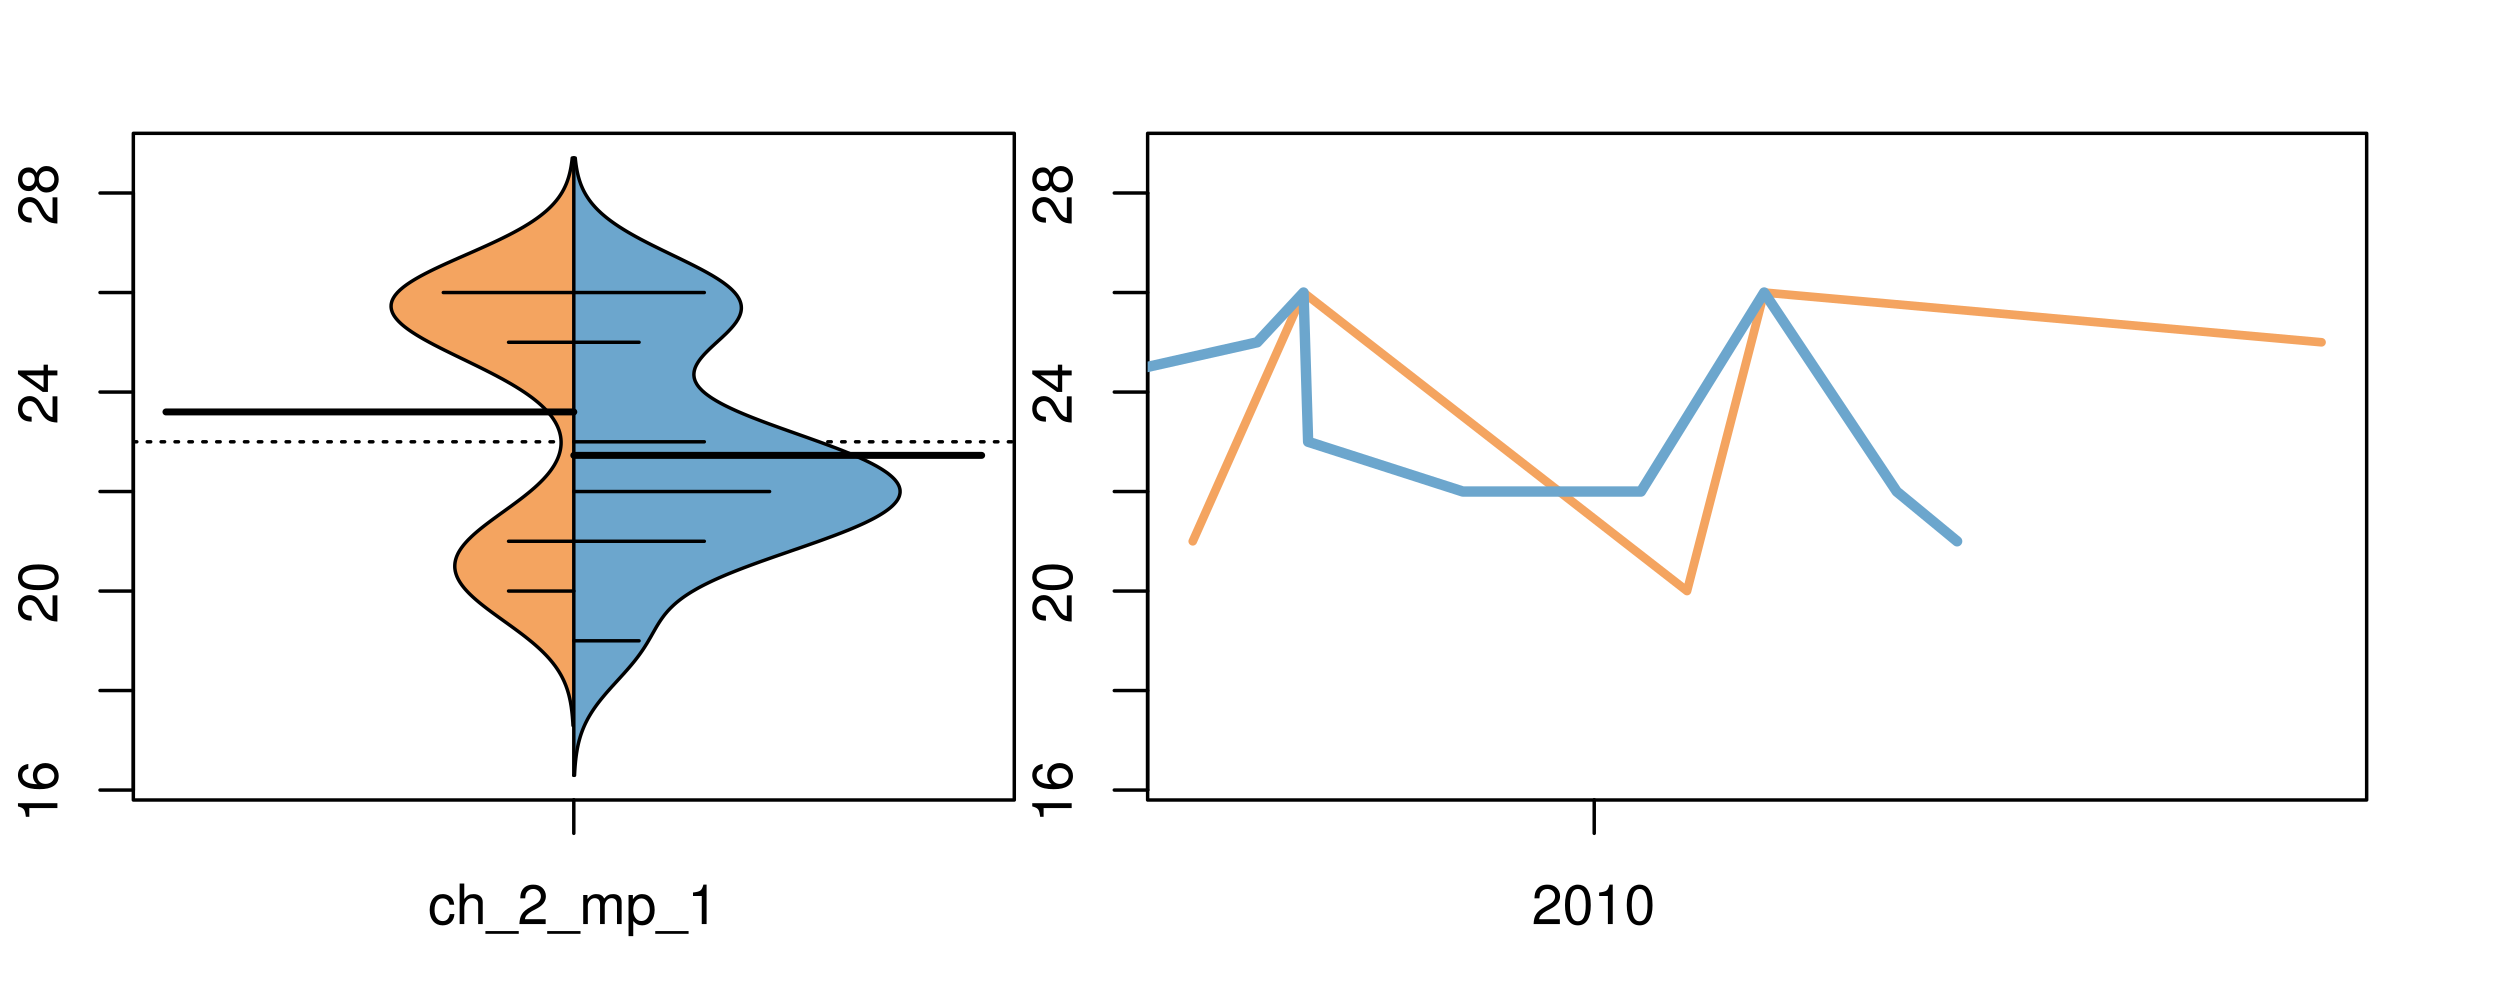 <?xml version="1.0" encoding="UTF-8"?>
<svg xmlns="http://www.w3.org/2000/svg" xmlns:xlink="http://www.w3.org/1999/xlink" width="540pt" height="216pt" viewBox="0 0 540 216" version="1.1">
<defs>
<g>
<symbol overflow="visible" id="glyph0-0">
<path style="stroke:none;" d="M -6.062 -3.109 L 0 -3.109 L 0 -4.156 L -8.516 -4.156 L -8.516 -3.469 C -7.203 -3.094 -7.016 -2.859 -6.812 -1.219 L -6.062 -1.219 Z M -6.062 -3.109 "/>
</symbol>
<symbol overflow="visible" id="glyph0-1">
<path style="stroke:none;" d="M -6.281 -5.969 C -7.688 -5.766 -8.516 -4.859 -8.516 -3.562 C -8.516 -2.625 -8.047 -1.781 -7.297 -1.281 C -6.469 -0.75 -5.422 -0.516 -3.875 -0.516 C -2.453 -0.516 -1.531 -0.734 -0.781 -1.234 C -0.094 -1.688 0.281 -2.438 0.281 -3.375 C 0.281 -4.984 -0.922 -6.156 -2.594 -6.156 C -4.172 -6.156 -5.297 -5.078 -5.297 -3.547 C -5.297 -2.719 -4.969 -2.047 -4.344 -1.594 C -6.422 -1.609 -7.578 -2.281 -7.578 -3.484 C -7.578 -4.234 -7.109 -4.75 -6.281 -4.922 Z M -4.359 -3.422 C -4.359 -4.438 -3.641 -5.078 -2.516 -5.078 C -1.438 -5.078 -0.656 -4.359 -0.656 -3.391 C -0.656 -2.406 -1.469 -1.656 -2.562 -1.656 C -3.625 -1.656 -4.359 -2.375 -4.359 -3.422 Z M -4.359 -3.422 "/>
</symbol>
<symbol overflow="visible" id="glyph0-2">
<path style="stroke:none;" d="M -1.047 -6.078 L -1.047 -1.594 C -1.734 -1.703 -2.188 -2.094 -2.797 -3.125 L -3.438 -4.328 C -4.094 -5.516 -4.969 -6.125 -6.016 -6.125 C -6.719 -6.125 -7.375 -5.844 -7.844 -5.344 C -8.297 -4.844 -8.516 -4.219 -8.516 -3.406 C -8.516 -2.328 -8.125 -1.531 -7.406 -1.062 C -6.953 -0.75 -6.422 -0.625 -5.562 -0.594 L -5.562 -1.656 C -6.125 -1.688 -6.484 -1.766 -6.75 -1.906 C -7.266 -2.188 -7.578 -2.734 -7.578 -3.375 C -7.578 -4.328 -6.906 -5.047 -5.984 -5.047 C -5.312 -5.047 -4.734 -4.656 -4.312 -3.906 L -3.688 -2.797 C -2.672 -1.016 -1.875 -0.5 0 -0.406 L 0 -6.078 Z M -1.047 -6.078 "/>
</symbol>
<symbol overflow="visible" id="glyph0-3">
<path style="stroke:none;" d="M -8.516 -3.297 C -8.516 -2.516 -8.156 -1.781 -7.578 -1.344 C -6.828 -0.797 -5.688 -0.516 -4.109 -0.516 C -1.25 -0.516 0.281 -1.469 0.281 -3.297 C 0.281 -5.094 -1.25 -6.078 -4.047 -6.078 C -5.703 -6.078 -6.797 -5.812 -7.578 -5.25 C -8.172 -4.812 -8.516 -4.109 -8.516 -3.297 Z M -7.578 -3.297 C -7.578 -4.438 -6.422 -5 -4.141 -5 C -1.734 -5 -0.594 -4.453 -0.594 -3.281 C -0.594 -2.156 -1.781 -1.594 -4.109 -1.594 C -6.438 -1.594 -7.578 -2.156 -7.578 -3.297 Z M -7.578 -3.297 "/>
</symbol>
<symbol overflow="visible" id="glyph0-4">
<path style="stroke:none;" d="M -2.047 -3.922 L 0 -3.922 L 0 -4.984 L -2.047 -4.984 L -2.047 -6.234 L -2.984 -6.234 L -2.984 -4.984 L -8.516 -4.984 L -8.516 -4.203 L -3.156 -0.344 L -2.047 -0.344 Z M -2.984 -3.922 L -2.984 -1.266 L -6.703 -3.922 Z M -2.984 -3.922 "/>
</symbol>
<symbol overflow="visible" id="glyph0-5">
<path style="stroke:none;" d="M -4.469 -4.688 C -5 -5.562 -5.438 -5.859 -6.234 -5.859 C -7.578 -5.859 -8.516 -4.812 -8.516 -3.297 C -8.516 -1.797 -7.578 -0.75 -6.234 -0.75 C -5.453 -0.75 -5.016 -1.031 -4.469 -1.891 C -4.016 -0.922 -3.297 -0.438 -2.359 -0.438 C -0.797 -0.438 0.281 -1.625 0.281 -3.297 C 0.281 -4.984 -0.797 -6.156 -2.359 -6.156 C -3.297 -6.156 -4.016 -5.672 -4.469 -4.688 Z M -7.578 -3.297 C -7.578 -4.203 -7.047 -4.781 -6.219 -4.781 C -5.422 -4.781 -4.891 -4.188 -4.891 -3.297 C -4.891 -2.406 -5.422 -1.828 -6.234 -1.828 C -7.047 -1.828 -7.578 -2.406 -7.578 -3.297 Z M -4.016 -3.297 C -4.016 -4.359 -3.344 -5.078 -2.344 -5.078 C -1.328 -5.078 -0.656 -4.359 -0.656 -3.281 C -0.656 -2.25 -1.344 -1.531 -2.344 -1.531 C -3.344 -1.531 -4.016 -2.25 -4.016 -3.297 Z M -4.016 -3.297 "/>
</symbol>
<symbol overflow="visible" id="glyph0-6">
<path style="stroke:none;" d="M -8.75 -5.938 L -8.75 -4.938 L -5.5 -4.938 C -6.125 -4.531 -6.469 -3.859 -6.469 -3.016 C -6.469 -1.375 -5.156 -0.312 -3.156 -0.312 C -1.031 -0.312 0.281 -1.359 0.281 -3.047 C 0.281 -3.906 -0.047 -4.516 -0.828 -5.047 L 0 -5.047 L 0 -5.938 Z M -5.531 -3.188 C -5.531 -4.266 -4.578 -4.938 -3.078 -4.938 C -1.625 -4.938 -0.656 -4.25 -0.656 -3.188 C -0.656 -2.094 -1.625 -1.359 -3.094 -1.359 C -4.562 -1.359 -5.531 -2.094 -5.531 -3.188 Z M -5.531 -3.188 "/>
</symbol>
<symbol overflow="visible" id="glyph0-7">
<path style="stroke:none;" d="M -6.281 -3.094 L -6.281 -2.047 L -7.266 -2.047 C -7.688 -2.047 -7.906 -2.297 -7.906 -2.75 C -7.906 -2.828 -7.906 -2.875 -7.891 -3.094 L -8.719 -3.094 C -8.766 -2.875 -8.781 -2.734 -8.781 -2.531 C -8.781 -1.609 -8.25 -1.062 -7.359 -1.062 L -6.281 -1.062 L -6.281 -0.219 L -5.469 -0.219 L -5.469 -1.062 L 0 -1.062 L 0 -2.047 L -5.469 -2.047 L -5.469 -3.094 Z M -6.281 -3.094 "/>
</symbol>
<symbol overflow="visible" id="glyph0-8">
<path style="stroke:none;" d="M 1.516 -6.938 L 1.516 0.266 L 2.109 0.266 L 2.109 -6.938 Z M 1.516 -6.938 "/>
</symbol>
<symbol overflow="visible" id="glyph0-9">
<path style="stroke:none;" d="M -6.469 -3.266 C -6.469 -1.5 -5.203 -0.438 -3.094 -0.438 C -0.984 -0.438 0.281 -1.484 0.281 -3.281 C 0.281 -5.047 -0.984 -6.125 -3.047 -6.125 C -5.219 -6.125 -6.469 -5.078 -6.469 -3.266 Z M -5.547 -3.281 C -5.547 -4.406 -4.625 -5.078 -3.062 -5.078 C -1.578 -5.078 -0.641 -4.375 -0.641 -3.281 C -0.641 -2.156 -1.578 -1.469 -3.094 -1.469 C -4.609 -1.469 -5.547 -2.156 -5.547 -3.281 Z M -5.547 -3.281 "/>
</symbol>
<symbol overflow="visible" id="glyph0-10">
<path style="stroke:none;" d="M -8.75 -1.828 L -8.75 -0.812 L 0 -0.812 L 0 -1.828 Z M -8.75 -1.828 "/>
</symbol>
<symbol overflow="visible" id="glyph0-11">
<path style="stroke:none;" d="M -1.25 -2.297 L -1.25 -1.047 L 0 -1.047 L 0 -2.297 Z M -1.25 -2.297 "/>
</symbol>
<symbol overflow="visible" id="glyph0-12">
<path style="stroke:none;" d="M -3.906 -2.656 L -3.906 -3.234 C -3.906 -4.391 -3.391 -4.984 -2.359 -4.984 C -1.297 -4.984 -0.656 -4.328 -0.656 -3.234 C -0.656 -2.078 -1.234 -1.516 -2.469 -1.438 L -2.469 -0.391 C -1.781 -0.438 -1.344 -0.547 -0.953 -0.75 C -0.141 -1.188 0.281 -2.031 0.281 -3.188 C 0.281 -4.938 -0.766 -6.078 -2.375 -6.078 C -3.453 -6.078 -4.062 -5.656 -4.406 -4.625 C -4.719 -5.422 -5.312 -5.812 -6.172 -5.812 C -7.625 -5.812 -8.516 -4.844 -8.516 -3.234 C -8.516 -1.516 -7.578 -0.594 -5.766 -0.562 L -5.766 -1.625 C -6.281 -1.625 -6.562 -1.688 -6.828 -1.812 C -7.297 -2.047 -7.578 -2.578 -7.578 -3.234 C -7.578 -4.172 -7.031 -4.734 -6.125 -4.734 C -5.531 -4.734 -5.172 -4.531 -4.984 -4.062 C -4.859 -3.766 -4.812 -3.391 -4.797 -2.656 Z M -3.906 -2.656 "/>
</symbol>
<symbol overflow="visible" id="glyph0-13">
<path style="stroke:none;" d="M 0 -3.422 L -6.281 -5.828 L -6.281 -4.703 L -1.188 -2.922 L -6.281 -1.25 L -6.281 -0.125 L 0 -2.328 Z M 0 -3.422 "/>
</symbol>
<symbol overflow="visible" id="glyph0-14">
<path style="stroke:none;" d="M -0.594 -6.422 C -0.562 -6.312 -0.562 -6.266 -0.562 -6.203 C -0.562 -5.859 -0.75 -5.656 -1.062 -5.656 L -4.75 -5.656 C -5.875 -5.656 -6.469 -4.844 -6.469 -3.297 C -6.469 -2.391 -6.203 -1.625 -5.734 -1.219 C -5.406 -0.922 -5.047 -0.797 -4.422 -0.781 L -4.422 -1.781 C -5.203 -1.875 -5.547 -2.328 -5.547 -3.266 C -5.547 -4.156 -5.203 -4.672 -4.609 -4.672 L -4.344 -4.672 C -3.922 -4.672 -3.75 -4.422 -3.641 -3.625 C -3.469 -2.203 -3.422 -1.984 -3.266 -1.609 C -2.969 -0.875 -2.406 -0.5 -1.578 -0.5 C -0.438 -0.5 0.281 -1.297 0.281 -2.562 C 0.281 -3.359 0 -4 -0.641 -4.703 C -0.016 -4.781 0.281 -5.094 0.281 -5.734 C 0.281 -5.938 0.25 -6.094 0.172 -6.422 Z M -1.984 -4.672 C -1.641 -4.672 -1.438 -4.578 -1.156 -4.266 C -0.797 -3.859 -0.594 -3.375 -0.594 -2.781 C -0.594 -2 -0.969 -1.547 -1.609 -1.547 C -2.266 -1.547 -2.609 -1.984 -2.766 -3.062 C -2.906 -4.109 -2.953 -4.328 -3.109 -4.672 Z M -1.984 -4.672 "/>
</symbol>
<symbol overflow="visible" id="glyph0-15">
<path style="stroke:none;" d="M 0 -5.781 L -6.281 -5.781 L -6.281 -4.781 L -2.719 -4.781 C -1.438 -4.781 -0.594 -4.109 -0.594 -3.078 C -0.594 -2.281 -1.078 -1.781 -1.844 -1.781 L -6.281 -1.781 L -6.281 -0.781 L -1.438 -0.781 C -0.391 -0.781 0.281 -1.562 0.281 -2.781 C 0.281 -3.703 -0.047 -4.297 -0.875 -4.891 L 0 -4.891 Z M 0 -5.781 "/>
</symbol>
<symbol overflow="visible" id="glyph0-16">
<path style="stroke:none;" d="M -2.812 -6.156 C -3.766 -6.156 -4.344 -6.078 -4.812 -5.906 C -5.844 -5.5 -6.469 -4.531 -6.469 -3.359 C -6.469 -1.609 -5.125 -0.484 -3.062 -0.484 C -1 -0.484 0.281 -1.578 0.281 -3.344 C 0.281 -4.781 -0.547 -5.766 -1.906 -6.031 L -1.906 -5.016 C -1.078 -4.734 -0.641 -4.172 -0.641 -3.375 C -0.641 -2.734 -0.938 -2.203 -1.469 -1.859 C -1.828 -1.625 -2.188 -1.531 -2.812 -1.531 Z M -3.625 -1.547 C -4.781 -1.625 -5.547 -2.344 -5.547 -3.344 C -5.547 -4.328 -4.734 -5.094 -3.703 -5.094 C -3.672 -5.094 -3.641 -5.094 -3.625 -5.078 Z M -3.625 -1.547 "/>
</symbol>
<symbol overflow="visible" id="glyph1-0">
<path style="stroke:none;" d="M 5.656 -4.172 C 5.609 -4.781 5.469 -5.188 5.234 -5.531 C 4.797 -6.125 4.047 -6.469 3.172 -6.469 C 1.469 -6.469 0.375 -5.125 0.375 -3.031 C 0.375 -1.016 1.453 0.281 3.156 0.281 C 4.656 0.281 5.609 -0.625 5.719 -2.156 L 4.719 -2.156 C 4.547 -1.156 4.031 -0.641 3.188 -0.641 C 2.078 -0.641 1.422 -1.547 1.422 -3.031 C 1.422 -4.609 2.062 -5.547 3.156 -5.547 C 4 -5.547 4.531 -5.047 4.641 -4.172 Z M 5.656 -4.172 "/>
</symbol>
<symbol overflow="visible" id="glyph1-1">
<path style="stroke:none;" d="M 0.844 -8.75 L 0.844 0 L 1.844 0 L 1.844 -3.469 C 1.844 -4.75 2.516 -5.594 3.547 -5.594 C 3.859 -5.594 4.188 -5.484 4.422 -5.297 C 4.719 -5.094 4.844 -4.797 4.844 -4.359 L 4.844 0 L 5.828 0 L 5.828 -4.75 C 5.828 -5.812 5.078 -6.469 3.859 -6.469 C 2.969 -6.469 2.422 -6.188 1.844 -5.422 L 1.844 -8.75 Z M 0.844 -8.75 "/>
</symbol>
<symbol overflow="visible" id="glyph1-2">
<path style="stroke:none;" d="M 6.938 1.516 L -0.266 1.516 L -0.266 2.109 L 6.938 2.109 Z M 6.938 1.516 "/>
</symbol>
<symbol overflow="visible" id="glyph1-3">
<path style="stroke:none;" d="M 6.078 -1.047 L 1.594 -1.047 C 1.703 -1.734 2.094 -2.188 3.125 -2.797 L 4.328 -3.438 C 5.516 -4.094 6.125 -4.969 6.125 -6.016 C 6.125 -6.719 5.844 -7.375 5.344 -7.844 C 4.844 -8.297 4.219 -8.516 3.406 -8.516 C 2.328 -8.516 1.531 -8.125 1.062 -7.406 C 0.75 -6.953 0.625 -6.422 0.594 -5.562 L 1.656 -5.562 C 1.688 -6.125 1.766 -6.484 1.906 -6.75 C 2.188 -7.266 2.734 -7.578 3.375 -7.578 C 4.328 -7.578 5.047 -6.906 5.047 -5.984 C 5.047 -5.312 4.656 -4.734 3.906 -4.312 L 2.797 -3.688 C 1.016 -2.672 0.5 -1.875 0.406 0 L 6.078 0 Z M 6.078 -1.047 "/>
</symbol>
<symbol overflow="visible" id="glyph1-4">
<path style="stroke:none;" d="M 0.844 -6.281 L 0.844 0 L 1.844 0 L 1.844 -3.953 C 1.844 -4.859 2.516 -5.594 3.328 -5.594 C 4.062 -5.594 4.484 -5.141 4.484 -4.328 L 4.484 0 L 5.5 0 L 5.5 -3.953 C 5.5 -4.859 6.156 -5.594 6.969 -5.594 C 7.703 -5.594 8.141 -5.125 8.141 -4.328 L 8.141 0 L 9.141 0 L 9.141 -4.719 C 9.141 -5.844 8.5 -6.469 7.312 -6.469 C 6.484 -6.469 5.969 -6.219 5.391 -5.516 C 5.016 -6.188 4.516 -6.469 3.703 -6.469 C 2.859 -6.469 2.297 -6.156 1.766 -5.406 L 1.766 -6.281 Z M 0.844 -6.281 "/>
</symbol>
<symbol overflow="visible" id="glyph1-5">
<path style="stroke:none;" d="M 0.641 2.609 L 1.656 2.609 L 1.656 -0.656 C 2.188 -0.016 2.766 0.281 3.594 0.281 C 5.203 0.281 6.281 -1.031 6.281 -3.031 C 6.281 -5.141 5.25 -6.469 3.578 -6.469 C 2.719 -6.469 2.047 -6.078 1.578 -5.344 L 1.578 -6.281 L 0.641 -6.281 Z M 3.406 -5.531 C 4.516 -5.531 5.234 -4.562 5.234 -3.062 C 5.234 -1.625 4.5 -0.656 3.406 -0.656 C 2.359 -0.656 1.656 -1.625 1.656 -3.094 C 1.656 -4.578 2.359 -5.531 3.406 -5.531 Z M 3.406 -5.531 "/>
</symbol>
<symbol overflow="visible" id="glyph1-6">
<path style="stroke:none;" d="M 3.109 -6.062 L 3.109 0 L 4.156 0 L 4.156 -8.516 L 3.469 -8.516 C 3.094 -7.203 2.859 -7.016 1.219 -6.812 L 1.219 -6.062 Z M 3.109 -6.062 "/>
</symbol>
<symbol overflow="visible" id="glyph1-7">
<path style="stroke:none;" d="M 3.297 -8.516 C 2.516 -8.516 1.781 -8.156 1.344 -7.578 C 0.797 -6.828 0.516 -5.688 0.516 -4.109 C 0.516 -1.25 1.469 0.281 3.297 0.281 C 5.094 0.281 6.078 -1.25 6.078 -4.047 C 6.078 -5.703 5.812 -6.797 5.25 -7.578 C 4.812 -8.172 4.109 -8.516 3.297 -8.516 Z M 3.297 -7.578 C 4.438 -7.578 5 -6.422 5 -4.141 C 5 -1.734 4.453 -0.594 3.281 -0.594 C 2.156 -0.594 1.594 -1.781 1.594 -4.109 C 1.594 -6.438 2.156 -7.578 3.297 -7.578 Z M 3.297 -7.578 "/>
</symbol>
</g>
<clipPath id="clip1">
  <path d="M 28.801 28.801 L 220.086 28.801 L 220.086 173.801 L 28.801 173.801 Z M 28.801 28.801 "/>
</clipPath>
<clipPath id="clip2">
  <path d="M 247.887 28.801 L 512.199 28.801 L 512.199 173.801 L 247.887 173.801 Z M 247.887 28.801 "/>
</clipPath>
<clipPath id="clip3">
  <path d="M 233.484 14.398 L 526.598 14.398 L 526.598 188.199 L 233.484 188.199 Z M 233.484 14.398 "/>
</clipPath>
<clipPath id="clip4">
  <path d="M 247.887 28.801 L 512.199 28.801 L 512.199 173.801 L 247.887 173.801 Z M 247.887 28.801 "/>
</clipPath>
</defs>
<g id="surface486">
<path style="fill:none;stroke-width:0.75;stroke-linecap:round;stroke-linejoin:round;stroke:rgb(0%,0%,0%);stroke-opacity:1;stroke-miterlimit:10;" d="M 28.801 172.801 L 219.086 172.801 L 219.086 28.801 L 28.801 28.801 L 28.801 172.801 "/>
<path style="fill:none;stroke-width:0.75;stroke-linecap:round;stroke-linejoin:round;stroke:rgb(0%,0%,0%);stroke-opacity:1;stroke-miterlimit:10;" d="M 28.801 170.652 L 28.801 41.695 "/>
<path style="fill:none;stroke-width:0.75;stroke-linecap:round;stroke-linejoin:round;stroke:rgb(0%,0%,0%);stroke-opacity:1;stroke-miterlimit:10;" d="M 28.801 170.652 L 21.602 170.652 "/>
<path style="fill:none;stroke-width:0.75;stroke-linecap:round;stroke-linejoin:round;stroke:rgb(0%,0%,0%);stroke-opacity:1;stroke-miterlimit:10;" d="M 28.801 149.16 L 21.602 149.16 "/>
<path style="fill:none;stroke-width:0.75;stroke-linecap:round;stroke-linejoin:round;stroke:rgb(0%,0%,0%);stroke-opacity:1;stroke-miterlimit:10;" d="M 28.801 127.664 L 21.602 127.664 "/>
<path style="fill:none;stroke-width:0.75;stroke-linecap:round;stroke-linejoin:round;stroke:rgb(0%,0%,0%);stroke-opacity:1;stroke-miterlimit:10;" d="M 28.801 106.172 L 21.602 106.172 "/>
<path style="fill:none;stroke-width:0.75;stroke-linecap:round;stroke-linejoin:round;stroke:rgb(0%,0%,0%);stroke-opacity:1;stroke-miterlimit:10;" d="M 28.801 84.68 L 21.602 84.68 "/>
<path style="fill:none;stroke-width:0.75;stroke-linecap:round;stroke-linejoin:round;stroke:rgb(0%,0%,0%);stroke-opacity:1;stroke-miterlimit:10;" d="M 28.801 63.188 L 21.602 63.188 "/>
<path style="fill:none;stroke-width:0.75;stroke-linecap:round;stroke-linejoin:round;stroke:rgb(0%,0%,0%);stroke-opacity:1;stroke-miterlimit:10;" d="M 28.801 41.695 L 21.602 41.695 "/>
<g style="fill:rgb(0%,0%,0%);fill-opacity:1;">
  <use xlink:href="#glyph0-0" x="12.396" y="177.652"/>
  <use xlink:href="#glyph0-1" x="12.396" y="170.98"/>
</g>
<g style="fill:rgb(0%,0%,0%);fill-opacity:1;">
  <use xlink:href="#glyph0-2" x="12.396" y="134.664"/>
  <use xlink:href="#glyph0-3" x="12.396" y="127.992"/>
</g>
<g style="fill:rgb(0%,0%,0%);fill-opacity:1;">
  <use xlink:href="#glyph0-2" x="12.396" y="91.68"/>
  <use xlink:href="#glyph0-4" x="12.396" y="85.008"/>
</g>
<g style="fill:rgb(0%,0%,0%);fill-opacity:1;">
  <use xlink:href="#glyph0-2" x="12.396" y="48.695"/>
  <use xlink:href="#glyph0-5" x="12.396" y="42.023"/>
</g>
<path style="fill:none;stroke-width:0.75;stroke-linecap:round;stroke-linejoin:round;stroke:rgb(0%,0%,0%);stroke-opacity:1;stroke-miterlimit:10;" d="M 123.941 172.801 L 123.941 172.801 "/>
<path style="fill:none;stroke-width:0.75;stroke-linecap:round;stroke-linejoin:round;stroke:rgb(0%,0%,0%);stroke-opacity:1;stroke-miterlimit:10;" d="M 123.941 172.801 L 123.941 180 "/>
<g style="fill:rgb(0%,0%,0%);fill-opacity:1;">
  <use xlink:href="#glyph1-0" x="92.441" y="199.596"/>
  <use xlink:href="#glyph1-1" x="98.441" y="199.596"/>
  <use xlink:href="#glyph1-2" x="105.113" y="199.596"/>
  <use xlink:href="#glyph1-3" x="111.785" y="199.596"/>
  <use xlink:href="#glyph1-2" x="118.457" y="199.596"/>
  <use xlink:href="#glyph1-4" x="125.129" y="199.596"/>
  <use xlink:href="#glyph1-5" x="135.125" y="199.596"/>
  <use xlink:href="#glyph1-2" x="141.797" y="199.596"/>
  <use xlink:href="#glyph1-6" x="148.469" y="199.596"/>
</g>
<g clip-path="url(#clip1)" clip-rule="nonzero">
<path style="fill:none;stroke-width:0.75;stroke-linecap:round;stroke-linejoin:round;stroke:rgb(0%,0%,0%);stroke-opacity:1;stroke-dasharray:0.75,2.25;stroke-miterlimit:10;" d="M 28.801 95.426 L 219.086 95.426 "/>
<path style=" stroke:none;fill-rule:nonzero;fill:rgb(95.686%,64.314%,37.647%);fill-opacity:1;" d="M 123.941 34.133 L 123.602 34.133 L 123.578 34.375 L 123.551 34.613 L 123.52 34.852 L 123.488 35.094 L 123.453 35.332 L 123.418 35.574 L 123.34 36.051 L 123.293 36.293 L 123.25 36.531 L 123.199 36.773 L 123.148 37.012 L 123.094 37.254 L 123.035 37.492 L 122.973 37.73 L 122.906 37.973 L 122.84 38.211 L 122.766 38.453 L 122.609 38.93 L 122.523 39.172 L 122.434 39.41 L 122.34 39.652 L 122.238 39.891 L 122.133 40.129 L 122.023 40.371 L 121.906 40.609 L 121.789 40.852 L 121.66 41.09 L 121.527 41.332 L 121.391 41.57 L 121.242 41.809 L 121.09 42.051 L 120.93 42.289 L 120.766 42.531 L 120.594 42.77 L 120.41 43.008 L 120.223 43.25 L 120.027 43.488 L 119.82 43.73 L 119.613 43.969 L 119.391 44.207 L 119.164 44.449 L 118.926 44.688 L 118.68 44.93 L 118.426 45.168 L 118.164 45.41 L 117.891 45.648 L 117.609 45.887 L 117.316 46.129 L 117.02 46.367 L 116.711 46.609 L 116.391 46.848 L 116.066 47.086 L 115.727 47.328 L 115.379 47.566 L 115.023 47.809 L 114.656 48.047 L 114.285 48.289 L 113.898 48.527 L 113.504 48.766 L 113.105 49.008 L 112.691 49.246 L 112.27 49.488 L 111.84 49.727 L 111.402 49.965 L 110.957 50.207 L 110.5 50.445 L 110.039 50.688 L 109.566 50.926 L 108.605 51.406 L 108.113 51.645 L 107.613 51.887 L 107.109 52.125 L 106.598 52.367 L 106.082 52.605 L 105.562 52.844 L 105.035 53.086 L 104.504 53.324 L 103.969 53.566 L 103.434 53.805 L 102.895 54.043 L 102.352 54.285 L 101.809 54.523 L 101.262 54.766 L 100.715 55.004 L 100.172 55.246 L 99.078 55.723 L 98.539 55.965 L 97.996 56.203 L 97.457 56.445 L 96.395 56.922 L 95.867 57.164 L 95.348 57.402 L 94.828 57.645 L 93.82 58.121 L 93.324 58.363 L 92.84 58.602 L 92.363 58.844 L 91.895 59.082 L 91.438 59.324 L 90.988 59.562 L 90.555 59.801 L 90.129 60.043 L 89.719 60.281 L 89.316 60.523 L 88.93 60.762 L 88.559 61 L 88.199 61.242 L 87.852 61.48 L 87.523 61.723 L 87.207 61.961 L 86.91 62.203 L 86.629 62.441 L 86.359 62.68 L 86.113 62.922 L 85.875 63.16 L 85.664 63.402 L 85.465 63.641 L 85.281 63.879 L 85.125 64.121 L 84.977 64.359 L 84.852 64.602 L 84.742 64.84 L 84.648 65.078 L 84.582 65.32 L 84.527 65.559 L 84.488 65.801 L 84.477 66.039 L 84.473 66.281 L 84.496 66.52 L 84.531 66.758 L 84.586 67 L 84.664 67.238 L 84.75 67.48 L 84.859 67.719 L 84.988 67.957 L 85.125 68.199 L 85.289 68.438 L 85.465 68.68 L 85.656 68.918 L 85.867 69.156 L 86.086 69.398 L 86.328 69.637 L 86.582 69.879 L 86.848 70.117 L 87.133 70.359 L 87.426 70.598 L 87.738 70.836 L 88.062 71.078 L 88.395 71.316 L 88.746 71.559 L 89.102 71.797 L 89.473 72.035 L 89.852 72.277 L 90.242 72.516 L 90.645 72.758 L 91.051 72.996 L 91.469 73.238 L 91.898 73.477 L 92.332 73.715 L 92.773 73.957 L 93.223 74.195 L 93.676 74.438 L 94.137 74.676 L 94.605 74.914 L 95.074 75.156 L 95.551 75.395 L 96.031 75.637 L 97 76.113 L 97.488 76.355 L 97.98 76.594 L 98.473 76.836 L 98.969 77.074 L 99.461 77.316 L 100.453 77.793 L 100.949 78.035 L 101.441 78.273 L 101.934 78.516 L 102.426 78.754 L 102.914 78.992 L 103.402 79.234 L 103.887 79.473 L 104.367 79.715 L 104.848 79.953 L 105.32 80.195 L 105.793 80.434 L 106.258 80.672 L 106.719 80.914 L 107.18 81.152 L 107.629 81.395 L 108.52 81.871 L 108.953 82.113 L 109.383 82.352 L 109.805 82.594 L 110.223 82.832 L 110.633 83.07 L 111.035 83.312 L 111.434 83.551 L 111.82 83.793 L 112.203 84.031 L 112.582 84.273 L 113.309 84.75 L 113.66 84.992 L 114.004 85.23 L 114.34 85.473 L 114.668 85.711 L 114.988 85.949 L 115.301 86.191 L 115.605 86.43 L 115.902 86.672 L 116.191 86.91 L 116.469 87.152 L 116.742 87.391 L 117.004 87.629 L 117.258 87.871 L 117.508 88.109 L 117.742 88.352 L 117.977 88.59 L 118.195 88.828 L 118.41 89.07 L 118.617 89.309 L 118.812 89.551 L 119.004 89.789 L 119.184 90.027 L 119.355 90.27 L 119.523 90.508 L 119.676 90.75 L 119.828 90.988 L 119.969 91.23 L 120.102 91.469 L 120.227 91.707 L 120.344 91.949 L 120.453 92.188 L 120.555 92.43 L 120.648 92.668 L 120.738 92.906 L 120.812 93.148 L 120.887 93.387 L 120.949 93.629 L 121.004 93.867 L 121.055 94.105 L 121.098 94.348 L 121.129 94.586 L 121.16 94.828 L 121.176 95.066 L 121.191 95.309 L 121.195 95.547 L 121.191 95.785 L 121.184 96.027 L 121.164 96.266 L 121.141 96.508 L 121.109 96.746 L 121.07 96.984 L 121.027 97.227 L 120.973 97.465 L 120.914 97.707 L 120.848 97.945 L 120.773 98.188 L 120.695 98.426 L 120.605 98.664 L 120.512 98.906 L 120.41 99.145 L 120.301 99.387 L 120.184 99.625 L 120.062 99.863 L 119.93 100.105 L 119.797 100.344 L 119.652 100.586 L 119.5 100.824 L 119.344 101.062 L 119.18 101.305 L 119.008 101.543 L 118.832 101.785 L 118.645 102.023 L 118.457 102.266 L 118.258 102.504 L 118.055 102.742 L 117.844 102.984 L 117.625 103.223 L 117.406 103.465 L 117.176 103.703 L 116.938 103.941 L 116.699 104.184 L 116.449 104.422 L 116.199 104.664 L 115.941 104.902 L 115.676 105.145 L 115.41 105.383 L 115.133 105.621 L 114.855 105.863 L 114.57 106.102 L 114.281 106.344 L 113.988 106.582 L 113.691 106.82 L 113.391 107.062 L 113.086 107.301 L 112.773 107.543 L 112.465 107.781 L 112.148 108.02 L 111.828 108.262 L 111.508 108.5 L 111.184 108.742 L 110.859 108.98 L 110.531 109.223 L 110.203 109.461 L 109.871 109.699 L 109.539 109.941 L 109.207 110.18 L 108.875 110.422 L 108.543 110.66 L 108.207 110.898 L 107.875 111.141 L 107.543 111.379 L 107.215 111.621 L 106.559 112.098 L 106.234 112.34 L 105.91 112.578 L 105.59 112.82 L 105.273 113.059 L 104.957 113.301 L 104.648 113.539 L 104.344 113.777 L 104.039 114.02 L 103.742 114.258 L 103.449 114.5 L 103.164 114.738 L 102.883 114.977 L 102.605 115.219 L 102.336 115.457 L 102.074 115.699 L 101.816 115.938 L 101.57 116.18 L 101.324 116.418 L 101.09 116.656 L 100.863 116.898 L 100.645 117.137 L 100.434 117.379 L 100.23 117.617 L 100.039 117.855 L 99.855 118.098 L 99.676 118.336 L 99.512 118.578 L 99.355 118.816 L 99.207 119.055 L 99.07 119.297 L 98.941 119.535 L 98.828 119.777 L 98.719 120.016 L 98.621 120.258 L 98.539 120.496 L 98.461 120.734 L 98.395 120.977 L 98.344 121.215 L 98.297 121.457 L 98.266 121.695 L 98.246 121.934 L 98.234 122.176 L 98.234 122.414 L 98.242 122.656 L 98.266 122.895 L 98.301 123.137 L 98.34 123.375 L 98.398 123.613 L 98.461 123.855 L 98.539 124.094 L 98.625 124.336 L 98.719 124.574 L 98.828 124.812 L 98.945 125.055 L 99.074 125.293 L 99.211 125.535 L 99.355 125.773 L 99.516 126.012 L 99.68 126.254 L 99.855 126.492 L 100.043 126.734 L 100.234 126.973 L 100.438 127.215 L 100.648 127.453 L 100.867 127.691 L 101.098 127.934 L 101.328 128.172 L 101.574 128.414 L 101.824 128.652 L 102.078 128.891 L 102.344 129.133 L 102.613 129.371 L 102.887 129.613 L 103.172 129.852 L 103.457 130.094 L 103.75 130.332 L 104.047 130.57 L 104.352 130.812 L 104.656 131.051 L 104.969 131.293 L 105.281 131.531 L 105.602 131.77 L 105.922 132.012 L 106.242 132.25 L 106.57 132.492 L 107.227 132.969 L 107.559 133.211 L 107.891 133.449 L 108.227 133.691 L 108.559 133.93 L 108.895 134.172 L 109.227 134.41 L 109.562 134.648 L 109.895 134.891 L 110.227 135.129 L 110.559 135.371 L 111.215 135.848 L 111.539 136.09 L 111.863 136.328 L 112.184 136.57 L 112.504 136.809 L 112.82 137.047 L 113.133 137.289 L 113.441 137.527 L 113.746 137.77 L 114.047 138.008 L 114.344 138.25 L 114.93 138.727 L 115.215 138.969 L 115.492 139.207 L 115.77 139.449 L 116.039 139.688 L 116.305 139.926 L 116.566 140.168 L 116.824 140.406 L 117.074 140.648 L 117.32 140.887 L 117.559 141.129 L 117.793 141.367 L 118.023 141.605 L 118.25 141.848 L 118.465 142.086 L 118.68 142.328 L 118.887 142.566 L 119.086 142.805 L 119.285 143.047 L 119.477 143.285 L 119.66 143.527 L 119.844 143.766 L 120.016 144.004 L 120.184 144.246 L 120.348 144.484 L 120.508 144.727 L 120.664 144.965 L 120.809 145.207 L 120.953 145.445 L 121.094 145.684 L 121.227 145.926 L 121.355 146.164 L 121.48 146.406 L 121.715 146.883 L 121.824 147.125 L 121.93 147.363 L 122.031 147.605 L 122.129 147.844 L 122.227 148.086 L 122.398 148.562 L 122.484 148.805 L 122.562 149.043 L 122.637 149.285 L 122.777 149.762 L 122.844 150.004 L 122.906 150.242 L 122.965 150.484 L 123.074 150.961 L 123.125 151.203 L 123.176 151.441 L 123.223 151.684 L 123.266 151.922 L 123.305 152.164 L 123.348 152.402 L 123.383 152.641 L 123.418 152.883 L 123.449 153.121 L 123.48 153.363 L 123.512 153.602 L 123.539 153.84 L 123.566 154.082 L 123.59 154.32 L 123.613 154.562 L 123.637 154.801 L 123.656 155.043 L 123.695 155.52 L 123.711 155.762 L 123.73 156 L 123.742 156.242 L 123.758 156.48 L 123.77 156.719 L 123.941 156.719 Z M 123.941 34.133 "/>
<path style="fill:none;stroke-width:0.75;stroke-linecap:round;stroke-linejoin:round;stroke:rgb(0%,0%,0%);stroke-opacity:1;stroke-miterlimit:10;" d="M 123.941 34.133 L 123.602 34.133 L 123.578 34.375 L 123.551 34.613 L 123.52 34.852 L 123.488 35.094 L 123.453 35.332 L 123.418 35.574 L 123.34 36.051 L 123.293 36.293 L 123.25 36.531 L 123.199 36.773 L 123.148 37.012 L 123.094 37.254 L 123.035 37.492 L 122.973 37.73 L 122.906 37.973 L 122.84 38.211 L 122.766 38.453 L 122.609 38.93 L 122.523 39.172 L 122.434 39.41 L 122.34 39.652 L 122.238 39.891 L 122.133 40.129 L 122.023 40.371 L 121.906 40.609 L 121.789 40.852 L 121.66 41.09 L 121.527 41.332 L 121.391 41.57 L 121.242 41.809 L 121.09 42.051 L 120.93 42.289 L 120.766 42.531 L 120.594 42.77 L 120.41 43.008 L 120.223 43.25 L 120.027 43.488 L 119.82 43.73 L 119.613 43.969 L 119.391 44.207 L 119.164 44.449 L 118.926 44.688 L 118.68 44.93 L 118.426 45.168 L 118.164 45.41 L 117.891 45.648 L 117.609 45.887 L 117.316 46.129 L 117.02 46.367 L 116.711 46.609 L 116.391 46.848 L 116.066 47.086 L 115.727 47.328 L 115.379 47.566 L 115.023 47.809 L 114.656 48.047 L 114.285 48.289 L 113.898 48.527 L 113.504 48.766 L 113.105 49.008 L 112.691 49.246 L 112.27 49.488 L 111.84 49.727 L 111.402 49.965 L 110.957 50.207 L 110.5 50.445 L 110.039 50.688 L 109.566 50.926 L 108.605 51.406 L 108.113 51.645 L 107.613 51.887 L 107.109 52.125 L 106.598 52.367 L 106.082 52.605 L 105.562 52.844 L 105.035 53.086 L 104.504 53.324 L 103.969 53.566 L 103.434 53.805 L 102.895 54.043 L 102.352 54.285 L 101.809 54.523 L 101.262 54.766 L 100.715 55.004 L 100.172 55.246 L 99.078 55.723 L 98.539 55.965 L 97.996 56.203 L 97.457 56.445 L 96.395 56.922 L 95.867 57.164 L 95.348 57.402 L 94.828 57.645 L 93.82 58.121 L 93.324 58.363 L 92.84 58.602 L 92.363 58.844 L 91.895 59.082 L 91.438 59.324 L 90.988 59.562 L 90.555 59.801 L 90.129 60.043 L 89.719 60.281 L 89.316 60.523 L 88.93 60.762 L 88.559 61 L 88.199 61.242 L 87.852 61.48 L 87.523 61.723 L 87.207 61.961 L 86.91 62.203 L 86.629 62.441 L 86.359 62.68 L 86.113 62.922 L 85.875 63.16 L 85.664 63.402 L 85.465 63.641 L 85.281 63.879 L 85.125 64.121 L 84.977 64.359 L 84.852 64.602 L 84.742 64.84 L 84.648 65.078 L 84.582 65.32 L 84.527 65.559 L 84.488 65.801 L 84.477 66.039 L 84.473 66.281 L 84.496 66.52 L 84.531 66.758 L 84.586 67 L 84.664 67.238 L 84.75 67.48 L 84.859 67.719 L 84.988 67.957 L 85.125 68.199 L 85.289 68.438 L 85.465 68.68 L 85.656 68.918 L 85.867 69.156 L 86.086 69.398 L 86.328 69.637 L 86.582 69.879 L 86.848 70.117 L 87.133 70.359 L 87.426 70.598 L 87.738 70.836 L 88.062 71.078 L 88.395 71.316 L 88.746 71.559 L 89.102 71.797 L 89.473 72.035 L 89.852 72.277 L 90.242 72.516 L 90.645 72.758 L 91.051 72.996 L 91.469 73.238 L 91.898 73.477 L 92.332 73.715 L 92.773 73.957 L 93.223 74.195 L 93.676 74.438 L 94.137 74.676 L 94.605 74.914 L 95.074 75.156 L 95.551 75.395 L 96.031 75.637 L 97 76.113 L 97.488 76.355 L 97.98 76.594 L 98.473 76.836 L 98.969 77.074 L 99.461 77.316 L 100.453 77.793 L 100.949 78.035 L 101.441 78.273 L 101.934 78.516 L 102.426 78.754 L 102.914 78.992 L 103.402 79.234 L 103.887 79.473 L 104.367 79.715 L 104.848 79.953 L 105.32 80.195 L 105.793 80.434 L 106.258 80.672 L 106.719 80.914 L 107.18 81.152 L 107.629 81.395 L 108.52 81.871 L 108.953 82.113 L 109.383 82.352 L 109.805 82.594 L 110.223 82.832 L 110.633 83.07 L 111.035 83.312 L 111.434 83.551 L 111.82 83.793 L 112.203 84.031 L 112.582 84.273 L 113.309 84.75 L 113.66 84.992 L 114.004 85.23 L 114.34 85.473 L 114.668 85.711 L 114.988 85.949 L 115.301 86.191 L 115.605 86.43 L 115.902 86.672 L 116.191 86.91 L 116.469 87.152 L 116.742 87.391 L 117.004 87.629 L 117.258 87.871 L 117.508 88.109 L 117.742 88.352 L 117.977 88.59 L 118.195 88.828 L 118.41 89.07 L 118.617 89.309 L 118.812 89.551 L 119.004 89.789 L 119.184 90.027 L 119.355 90.27 L 119.523 90.508 L 119.676 90.75 L 119.828 90.988 L 119.969 91.23 L 120.102 91.469 L 120.227 91.707 L 120.344 91.949 L 120.453 92.188 L 120.555 92.43 L 120.648 92.668 L 120.738 92.906 L 120.812 93.148 L 120.887 93.387 L 120.949 93.629 L 121.004 93.867 L 121.055 94.105 L 121.098 94.348 L 121.129 94.586 L 121.16 94.828 L 121.176 95.066 L 121.191 95.309 L 121.195 95.547 L 121.191 95.785 L 121.184 96.027 L 121.164 96.266 L 121.141 96.508 L 121.109 96.746 L 121.07 96.984 L 121.027 97.227 L 120.973 97.465 L 120.914 97.707 L 120.848 97.945 L 120.773 98.188 L 120.695 98.426 L 120.605 98.664 L 120.512 98.906 L 120.41 99.145 L 120.301 99.387 L 120.184 99.625 L 120.062 99.863 L 119.93 100.105 L 119.797 100.344 L 119.652 100.586 L 119.5 100.824 L 119.344 101.062 L 119.18 101.305 L 119.008 101.543 L 118.832 101.785 L 118.645 102.023 L 118.457 102.266 L 118.258 102.504 L 118.055 102.742 L 117.844 102.984 L 117.625 103.223 L 117.406 103.465 L 117.176 103.703 L 116.938 103.941 L 116.699 104.184 L 116.449 104.422 L 116.199 104.664 L 115.941 104.902 L 115.676 105.145 L 115.41 105.383 L 115.133 105.621 L 114.855 105.863 L 114.57 106.102 L 114.281 106.344 L 113.988 106.582 L 113.691 106.82 L 113.391 107.062 L 113.086 107.301 L 112.773 107.543 L 112.465 107.781 L 112.148 108.02 L 111.828 108.262 L 111.508 108.5 L 111.184 108.742 L 110.859 108.98 L 110.531 109.223 L 110.203 109.461 L 109.871 109.699 L 109.539 109.941 L 109.207 110.18 L 108.875 110.422 L 108.543 110.66 L 108.207 110.898 L 107.875 111.141 L 107.543 111.379 L 107.215 111.621 L 106.559 112.098 L 106.234 112.34 L 105.91 112.578 L 105.59 112.82 L 105.273 113.059 L 104.957 113.301 L 104.648 113.539 L 104.344 113.777 L 104.039 114.02 L 103.742 114.258 L 103.449 114.5 L 103.164 114.738 L 102.883 114.977 L 102.605 115.219 L 102.336 115.457 L 102.074 115.699 L 101.816 115.938 L 101.57 116.18 L 101.324 116.418 L 101.09 116.656 L 100.863 116.898 L 100.645 117.137 L 100.434 117.379 L 100.23 117.617 L 100.039 117.855 L 99.855 118.098 L 99.676 118.336 L 99.512 118.578 L 99.355 118.816 L 99.207 119.055 L 99.07 119.297 L 98.941 119.535 L 98.828 119.777 L 98.719 120.016 L 98.621 120.258 L 98.539 120.496 L 98.461 120.734 L 98.395 120.977 L 98.344 121.215 L 98.297 121.457 L 98.266 121.695 L 98.246 121.934 L 98.234 122.176 L 98.234 122.414 L 98.242 122.656 L 98.266 122.895 L 98.301 123.137 L 98.34 123.375 L 98.398 123.613 L 98.461 123.855 L 98.539 124.094 L 98.625 124.336 L 98.719 124.574 L 98.828 124.812 L 98.945 125.055 L 99.074 125.293 L 99.211 125.535 L 99.355 125.773 L 99.516 126.012 L 99.68 126.254 L 99.855 126.492 L 100.043 126.734 L 100.234 126.973 L 100.438 127.215 L 100.648 127.453 L 100.867 127.691 L 101.098 127.934 L 101.328 128.172 L 101.574 128.414 L 101.824 128.652 L 102.078 128.891 L 102.344 129.133 L 102.613 129.371 L 102.887 129.613 L 103.172 129.852 L 103.457 130.094 L 103.75 130.332 L 104.047 130.57 L 104.352 130.812 L 104.656 131.051 L 104.969 131.293 L 105.281 131.531 L 105.602 131.77 L 105.922 132.012 L 106.242 132.25 L 106.57 132.492 L 107.227 132.969 L 107.559 133.211 L 107.891 133.449 L 108.227 133.691 L 108.559 133.93 L 108.895 134.172 L 109.227 134.41 L 109.562 134.648 L 109.895 134.891 L 110.227 135.129 L 110.559 135.371 L 111.215 135.848 L 111.539 136.09 L 111.863 136.328 L 112.184 136.57 L 112.504 136.809 L 112.82 137.047 L 113.133 137.289 L 113.441 137.527 L 113.746 137.77 L 114.047 138.008 L 114.344 138.25 L 114.93 138.727 L 115.215 138.969 L 115.492 139.207 L 115.77 139.449 L 116.039 139.688 L 116.305 139.926 L 116.566 140.168 L 116.824 140.406 L 117.074 140.648 L 117.32 140.887 L 117.559 141.129 L 117.793 141.367 L 118.023 141.605 L 118.25 141.848 L 118.465 142.086 L 118.68 142.328 L 118.887 142.566 L 119.086 142.805 L 119.285 143.047 L 119.477 143.285 L 119.66 143.527 L 119.844 143.766 L 120.016 144.004 L 120.184 144.246 L 120.348 144.484 L 120.508 144.727 L 120.664 144.965 L 120.809 145.207 L 120.953 145.445 L 121.094 145.684 L 121.227 145.926 L 121.355 146.164 L 121.48 146.406 L 121.715 146.883 L 121.824 147.125 L 121.93 147.363 L 122.031 147.605 L 122.129 147.844 L 122.227 148.086 L 122.398 148.562 L 122.484 148.805 L 122.562 149.043 L 122.637 149.285 L 122.777 149.762 L 122.844 150.004 L 122.906 150.242 L 122.965 150.484 L 123.074 150.961 L 123.125 151.203 L 123.176 151.441 L 123.223 151.684 L 123.266 151.922 L 123.305 152.164 L 123.348 152.402 L 123.383 152.641 L 123.418 152.883 L 123.449 153.121 L 123.48 153.363 L 123.512 153.602 L 123.539 153.84 L 123.566 154.082 L 123.59 154.32 L 123.613 154.562 L 123.637 154.801 L 123.656 155.043 L 123.695 155.52 L 123.711 155.762 L 123.73 156 L 123.742 156.242 L 123.758 156.48 L 123.77 156.719 L 123.941 156.719 "/>
<path style=" stroke:none;fill-rule:nonzero;fill:rgb(42.353%,65.098%,80.392%);fill-opacity:1;" d="M 123.941 167.465 L 124.098 167.465 L 124.109 167.207 L 124.121 166.945 L 124.168 166.16 L 124.188 165.902 L 124.227 165.379 L 124.273 164.855 L 124.297 164.598 L 124.324 164.336 L 124.355 164.074 L 124.383 163.812 L 124.418 163.555 L 124.449 163.293 L 124.488 163.031 L 124.523 162.77 L 124.566 162.508 L 124.609 162.25 L 124.652 161.988 L 124.699 161.727 L 124.75 161.465 L 124.805 161.203 L 124.859 160.945 L 124.918 160.684 L 124.98 160.422 L 125.113 159.898 L 125.188 159.641 L 125.262 159.379 L 125.34 159.117 L 125.422 158.855 L 125.508 158.594 L 125.598 158.336 L 125.691 158.074 L 125.789 157.812 L 125.891 157.551 L 125.996 157.289 L 126.105 157.031 L 126.219 156.77 L 126.461 156.246 L 126.59 155.984 L 126.723 155.727 L 126.855 155.465 L 126.996 155.203 L 127.293 154.68 L 127.449 154.422 L 127.605 154.16 L 127.77 153.898 L 127.938 153.637 L 128.109 153.375 L 128.285 153.117 L 128.465 152.855 L 128.84 152.332 L 129.035 152.07 L 129.23 151.812 L 129.637 151.289 L 129.844 151.027 L 130.059 150.766 L 130.273 150.508 L 130.711 149.984 L 130.934 149.723 L 131.16 149.461 L 131.391 149.203 L 131.852 148.68 L 132.32 148.156 L 132.559 147.898 L 133.512 146.852 L 133.75 146.594 L 133.988 146.332 L 134.223 146.07 L 134.461 145.809 L 134.695 145.551 L 134.93 145.289 L 135.16 145.027 L 135.395 144.766 L 135.621 144.504 L 135.848 144.246 L 136.293 143.723 L 136.512 143.461 L 136.727 143.199 L 136.938 142.941 L 137.148 142.68 L 137.555 142.156 L 137.754 141.895 L 137.945 141.637 L 138.137 141.375 L 138.324 141.113 L 138.691 140.59 L 138.867 140.332 L 139.211 139.809 L 139.539 139.285 L 139.703 139.027 L 140.016 138.504 L 140.32 137.98 L 140.473 137.723 L 141.066 136.676 L 141.215 136.418 L 141.512 135.895 L 141.816 135.371 L 141.973 135.113 L 142.133 134.852 L 142.297 134.59 L 142.465 134.328 L 142.637 134.066 L 142.812 133.809 L 142.996 133.547 L 143.188 133.285 L 143.383 133.023 L 143.582 132.762 L 143.797 132.504 L 144.016 132.242 L 144.242 131.98 L 144.484 131.719 L 144.73 131.457 L 144.988 131.199 L 145.258 130.938 L 145.535 130.676 L 145.828 130.414 L 146.129 130.152 L 146.441 129.895 L 146.773 129.633 L 147.113 129.371 L 147.469 129.109 L 147.836 128.848 L 148.215 128.59 L 148.613 128.328 L 149.023 128.066 L 149.445 127.805 L 149.887 127.547 L 150.336 127.285 L 150.801 127.023 L 151.285 126.762 L 151.781 126.5 L 152.289 126.242 L 152.816 125.98 L 153.352 125.719 L 153.906 125.457 L 154.473 125.195 L 155.047 124.938 L 155.645 124.676 L 156.25 124.414 L 156.863 124.152 L 157.496 123.891 L 158.137 123.633 L 158.789 123.371 L 159.453 123.109 L 160.125 122.848 L 160.812 122.586 L 161.504 122.328 L 162.203 122.066 L 162.914 121.805 L 163.633 121.543 L 164.355 121.281 L 165.086 121.023 L 165.82 120.762 L 167.305 120.238 L 168.055 119.977 L 168.805 119.719 L 169.555 119.457 L 171.816 118.672 L 172.57 118.414 L 174.07 117.891 L 174.816 117.629 L 175.555 117.367 L 176.293 117.109 L 177.023 116.848 L 177.746 116.586 L 178.465 116.324 L 179.172 116.062 L 179.875 115.805 L 180.566 115.543 L 181.246 115.281 L 181.922 115.02 L 182.578 114.758 L 183.227 114.5 L 183.863 114.238 L 184.48 113.977 L 185.09 113.715 L 185.684 113.453 L 186.258 113.195 L 186.824 112.934 L 187.367 112.672 L 187.895 112.41 L 188.41 112.148 L 188.898 111.891 L 189.375 111.629 L 189.832 111.367 L 190.266 111.105 L 190.684 110.844 L 191.078 110.586 L 191.453 110.324 L 191.812 110.062 L 192.141 109.801 L 192.453 109.543 L 192.746 109.281 L 193.008 109.02 L 193.254 108.758 L 193.477 108.496 L 193.676 108.238 L 193.855 107.977 L 194.004 107.715 L 194.133 107.453 L 194.242 107.191 L 194.316 106.934 L 194.375 106.672 L 194.414 106.41 L 194.418 106.148 L 194.41 105.887 L 194.371 105.629 L 194.305 105.367 L 194.227 105.105 L 194.113 104.844 L 193.98 104.582 L 193.828 104.324 L 193.641 104.062 L 193.441 103.801 L 193.219 103.539 L 192.965 103.277 L 192.699 103.02 L 192.402 102.758 L 192.086 102.496 L 191.758 102.234 L 191.395 101.973 L 191.016 101.715 L 190.621 101.453 L 190.195 101.191 L 189.762 100.93 L 189.305 100.668 L 188.824 100.41 L 188.336 100.148 L 187.82 99.887 L 187.289 99.625 L 186.746 99.363 L 186.18 99.105 L 185.605 98.844 L 185.012 98.582 L 184.406 98.32 L 183.785 98.059 L 183.152 97.801 L 182.508 97.539 L 181.855 97.277 L 181.184 97.016 L 180.508 96.754 L 179.82 96.496 L 179.125 96.234 L 178.422 95.973 L 177.711 95.711 L 176.996 95.449 L 176.273 95.191 L 175.547 94.93 L 174.086 94.406 L 173.348 94.145 L 172.613 93.887 L 171.875 93.625 L 171.141 93.363 L 170.402 93.102 L 169.672 92.84 L 168.941 92.582 L 168.211 92.32 L 166.773 91.797 L 166.062 91.539 L 165.359 91.277 L 164.664 91.016 L 163.977 90.754 L 163.301 90.492 L 162.633 90.234 L 161.977 89.973 L 161.332 89.711 L 160.695 89.449 L 160.078 89.188 L 159.473 88.93 L 158.879 88.668 L 158.305 88.406 L 157.742 88.145 L 157.199 87.883 L 156.672 87.625 L 156.16 87.363 L 155.668 87.102 L 155.195 86.84 L 154.734 86.578 L 154.305 86.32 L 153.883 86.059 L 153.484 85.797 L 153.113 85.535 L 152.75 85.273 L 152.418 85.016 L 152.102 84.754 L 151.801 84.492 L 151.535 84.23 L 151.281 83.969 L 151.047 83.711 L 150.84 83.449 L 150.648 83.188 L 150.48 82.926 L 150.34 82.664 L 150.207 82.406 L 150.105 82.145 L 150.023 81.883 L 149.953 81.621 L 149.914 81.359 L 149.887 81.102 L 149.879 80.84 L 149.898 80.578 L 149.926 80.316 L 149.977 80.055 L 150.047 79.797 L 150.125 79.535 L 150.23 79.273 L 150.348 79.012 L 150.477 78.75 L 150.629 78.492 L 150.785 78.23 L 150.961 77.969 L 151.148 77.707 L 151.348 77.445 L 151.559 77.188 L 151.781 76.926 L 152.008 76.664 L 152.25 76.402 L 152.5 76.141 L 152.754 75.883 L 153.285 75.359 L 153.559 75.098 L 153.836 74.836 L 154.117 74.578 L 154.398 74.316 L 155.254 73.531 L 155.539 73.273 L 155.824 73.012 L 156.379 72.488 L 156.652 72.23 L 156.922 71.969 L 157.184 71.707 L 157.438 71.445 L 157.684 71.184 L 157.926 70.926 L 158.156 70.664 L 158.379 70.402 L 158.59 70.141 L 158.789 69.879 L 158.98 69.621 L 159.152 69.359 L 159.316 69.098 L 159.469 68.836 L 159.602 68.574 L 159.727 68.316 L 159.832 68.055 L 159.922 67.793 L 160 67.531 L 160.059 67.27 L 160.098 67.012 L 160.129 66.75 L 160.133 66.488 L 160.121 66.227 L 160.098 65.965 L 160.051 65.707 L 159.988 65.445 L 159.906 65.184 L 159.805 64.922 L 159.691 64.66 L 159.551 64.402 L 159.395 64.141 L 159.227 63.879 L 159.031 63.617 L 158.82 63.355 L 158.598 63.098 L 158.348 62.836 L 158.09 62.574 L 157.809 62.312 L 157.512 62.051 L 157.203 61.793 L 156.871 61.531 L 156.527 61.27 L 156.172 61.008 L 155.793 60.746 L 155.406 60.488 L 155.008 60.227 L 154.59 59.965 L 154.164 59.703 L 153.727 59.441 L 153.273 59.184 L 152.816 58.922 L 152.34 58.66 L 151.859 58.398 L 151.371 58.137 L 150.875 57.879 L 150.371 57.617 L 149.859 57.355 L 149.34 57.094 L 148.816 56.832 L 148.289 56.574 L 147.227 56.051 L 146.148 55.527 L 145.609 55.27 L 145.07 55.008 L 144.527 54.746 L 143.988 54.484 L 143.453 54.227 L 142.914 53.965 L 141.852 53.441 L 141.324 53.18 L 140.805 52.922 L 140.289 52.66 L 139.777 52.398 L 139.27 52.137 L 138.77 51.875 L 138.277 51.617 L 137.793 51.355 L 137.312 51.094 L 136.383 50.57 L 135.93 50.312 L 135.484 50.051 L 135.047 49.789 L 134.621 49.527 L 134.207 49.266 L 133.797 49.008 L 133.402 48.746 L 133.012 48.484 L 132.633 48.223 L 132.266 47.961 L 131.91 47.703 L 131.559 47.441 L 131.223 47.18 L 130.895 46.918 L 130.578 46.656 L 130.273 46.398 L 129.973 46.137 L 129.688 45.875 L 129.41 45.613 L 129.141 45.352 L 128.887 45.094 L 128.637 44.832 L 128.398 44.57 L 128.168 44.309 L 127.945 44.047 L 127.734 43.789 L 127.336 43.266 L 127.152 43.004 L 126.973 42.742 L 126.805 42.484 L 126.641 42.223 L 126.484 41.961 L 126.336 41.699 L 126.195 41.438 L 126.062 41.18 L 125.934 40.918 L 125.812 40.656 L 125.699 40.395 L 125.59 40.133 L 125.484 39.875 L 125.387 39.613 L 125.207 39.09 L 125.125 38.828 L 125.047 38.57 L 124.973 38.309 L 124.902 38.047 L 124.777 37.523 L 124.719 37.266 L 124.664 37.004 L 124.613 36.742 L 124.566 36.48 L 124.52 36.223 L 124.48 35.961 L 124.438 35.699 L 124.367 35.176 L 124.336 34.918 L 124.305 34.656 L 124.277 34.395 L 124.254 34.133 L 123.941 34.133 Z M 123.941 167.465 "/>
<path style="fill:none;stroke-width:0.75;stroke-linecap:round;stroke-linejoin:round;stroke:rgb(0%,0%,0%);stroke-opacity:1;stroke-miterlimit:10;" d="M 123.941 167.465 L 124.098 167.465 L 124.109 167.207 L 124.121 166.945 L 124.168 166.16 L 124.188 165.902 L 124.227 165.379 L 124.273 164.855 L 124.297 164.598 L 124.324 164.336 L 124.355 164.074 L 124.383 163.812 L 124.418 163.555 L 124.449 163.293 L 124.488 163.031 L 124.523 162.77 L 124.566 162.508 L 124.609 162.25 L 124.652 161.988 L 124.699 161.727 L 124.75 161.465 L 124.805 161.203 L 124.859 160.945 L 124.918 160.684 L 124.98 160.422 L 125.113 159.898 L 125.188 159.641 L 125.262 159.379 L 125.34 159.117 L 125.422 158.855 L 125.508 158.594 L 125.598 158.336 L 125.691 158.074 L 125.789 157.812 L 125.891 157.551 L 125.996 157.289 L 126.105 157.031 L 126.219 156.77 L 126.461 156.246 L 126.59 155.984 L 126.723 155.727 L 126.855 155.465 L 126.996 155.203 L 127.293 154.68 L 127.449 154.422 L 127.605 154.16 L 127.77 153.898 L 127.938 153.637 L 128.109 153.375 L 128.285 153.117 L 128.465 152.855 L 128.84 152.332 L 129.035 152.07 L 129.23 151.812 L 129.637 151.289 L 129.844 151.027 L 130.059 150.766 L 130.273 150.508 L 130.711 149.984 L 130.934 149.723 L 131.16 149.461 L 131.391 149.203 L 131.852 148.68 L 132.32 148.156 L 132.559 147.898 L 133.512 146.852 L 133.75 146.594 L 133.988 146.332 L 134.223 146.07 L 134.461 145.809 L 134.695 145.551 L 134.93 145.289 L 135.16 145.027 L 135.395 144.766 L 135.621 144.504 L 135.848 144.246 L 136.293 143.723 L 136.512 143.461 L 136.727 143.199 L 136.938 142.941 L 137.148 142.68 L 137.555 142.156 L 137.754 141.895 L 137.945 141.637 L 138.137 141.375 L 138.324 141.113 L 138.691 140.59 L 138.867 140.332 L 139.211 139.809 L 139.539 139.285 L 139.703 139.027 L 140.016 138.504 L 140.32 137.98 L 140.473 137.723 L 141.066 136.676 L 141.215 136.418 L 141.512 135.895 L 141.816 135.371 L 141.973 135.113 L 142.133 134.852 L 142.297 134.59 L 142.465 134.328 L 142.637 134.066 L 142.812 133.809 L 142.996 133.547 L 143.188 133.285 L 143.383 133.023 L 143.582 132.762 L 143.797 132.504 L 144.016 132.242 L 144.242 131.98 L 144.484 131.719 L 144.73 131.457 L 144.988 131.199 L 145.258 130.938 L 145.535 130.676 L 145.828 130.414 L 146.129 130.152 L 146.441 129.895 L 146.773 129.633 L 147.113 129.371 L 147.469 129.109 L 147.836 128.848 L 148.215 128.59 L 148.613 128.328 L 149.023 128.066 L 149.445 127.805 L 149.887 127.547 L 150.336 127.285 L 150.801 127.023 L 151.285 126.762 L 151.781 126.5 L 152.289 126.242 L 152.816 125.98 L 153.352 125.719 L 153.906 125.457 L 154.473 125.195 L 155.047 124.938 L 155.645 124.676 L 156.25 124.414 L 156.863 124.152 L 157.496 123.891 L 158.137 123.633 L 158.789 123.371 L 159.453 123.109 L 160.125 122.848 L 160.812 122.586 L 161.504 122.328 L 162.203 122.066 L 162.914 121.805 L 163.633 121.543 L 164.355 121.281 L 165.086 121.023 L 165.82 120.762 L 167.305 120.238 L 168.055 119.977 L 168.805 119.719 L 169.555 119.457 L 171.816 118.672 L 172.57 118.414 L 174.07 117.891 L 174.816 117.629 L 175.555 117.367 L 176.293 117.109 L 177.023 116.848 L 177.746 116.586 L 178.465 116.324 L 179.172 116.062 L 179.875 115.805 L 180.566 115.543 L 181.246 115.281 L 181.922 115.02 L 182.578 114.758 L 183.227 114.5 L 183.863 114.238 L 184.48 113.977 L 185.09 113.715 L 185.684 113.453 L 186.258 113.195 L 186.824 112.934 L 187.367 112.672 L 187.895 112.41 L 188.41 112.148 L 188.898 111.891 L 189.375 111.629 L 189.832 111.367 L 190.266 111.105 L 190.684 110.844 L 191.078 110.586 L 191.453 110.324 L 191.812 110.062 L 192.141 109.801 L 192.453 109.543 L 192.746 109.281 L 193.008 109.02 L 193.254 108.758 L 193.477 108.496 L 193.676 108.238 L 193.855 107.977 L 194.004 107.715 L 194.133 107.453 L 194.242 107.191 L 194.316 106.934 L 194.375 106.672 L 194.414 106.41 L 194.418 106.148 L 194.41 105.887 L 194.371 105.629 L 194.305 105.367 L 194.227 105.105 L 194.113 104.844 L 193.98 104.582 L 193.828 104.324 L 193.641 104.062 L 193.441 103.801 L 193.219 103.539 L 192.965 103.277 L 192.699 103.02 L 192.402 102.758 L 192.086 102.496 L 191.758 102.234 L 191.395 101.973 L 191.016 101.715 L 190.621 101.453 L 190.195 101.191 L 189.762 100.93 L 189.305 100.668 L 188.824 100.41 L 188.336 100.148 L 187.82 99.887 L 187.289 99.625 L 186.746 99.363 L 186.18 99.105 L 185.605 98.844 L 185.012 98.582 L 184.406 98.32 L 183.785 98.059 L 183.152 97.801 L 182.508 97.539 L 181.855 97.277 L 181.184 97.016 L 180.508 96.754 L 179.82 96.496 L 179.125 96.234 L 178.422 95.973 L 177.711 95.711 L 176.996 95.449 L 176.273 95.191 L 175.547 94.93 L 174.086 94.406 L 173.348 94.145 L 172.613 93.887 L 171.875 93.625 L 171.141 93.363 L 170.402 93.102 L 169.672 92.84 L 168.941 92.582 L 168.211 92.32 L 166.773 91.797 L 166.062 91.539 L 165.359 91.277 L 164.664 91.016 L 163.977 90.754 L 163.301 90.492 L 162.633 90.234 L 161.977 89.973 L 161.332 89.711 L 160.695 89.449 L 160.078 89.188 L 159.473 88.93 L 158.879 88.668 L 158.305 88.406 L 157.742 88.145 L 157.199 87.883 L 156.672 87.625 L 156.16 87.363 L 155.668 87.102 L 155.195 86.84 L 154.734 86.578 L 154.305 86.32 L 153.883 86.059 L 153.484 85.797 L 153.113 85.535 L 152.75 85.273 L 152.418 85.016 L 152.102 84.754 L 151.801 84.492 L 151.535 84.23 L 151.281 83.969 L 151.047 83.711 L 150.84 83.449 L 150.648 83.188 L 150.48 82.926 L 150.34 82.664 L 150.207 82.406 L 150.105 82.145 L 150.023 81.883 L 149.953 81.621 L 149.914 81.359 L 149.887 81.102 L 149.879 80.84 L 149.898 80.578 L 149.926 80.316 L 149.977 80.055 L 150.047 79.797 L 150.125 79.535 L 150.23 79.273 L 150.348 79.012 L 150.477 78.75 L 150.629 78.492 L 150.785 78.23 L 150.961 77.969 L 151.148 77.707 L 151.348 77.445 L 151.559 77.188 L 151.781 76.926 L 152.008 76.664 L 152.25 76.402 L 152.5 76.141 L 152.754 75.883 L 153.285 75.359 L 153.559 75.098 L 153.836 74.836 L 154.117 74.578 L 154.398 74.316 L 155.254 73.531 L 155.539 73.273 L 155.824 73.012 L 156.379 72.488 L 156.652 72.23 L 156.922 71.969 L 157.184 71.707 L 157.438 71.445 L 157.684 71.184 L 157.926 70.926 L 158.156 70.664 L 158.379 70.402 L 158.59 70.141 L 158.789 69.879 L 158.98 69.621 L 159.152 69.359 L 159.316 69.098 L 159.469 68.836 L 159.602 68.574 L 159.727 68.316 L 159.832 68.055 L 159.922 67.793 L 160 67.531 L 160.059 67.27 L 160.098 67.012 L 160.129 66.75 L 160.133 66.488 L 160.121 66.227 L 160.098 65.965 L 160.051 65.707 L 159.988 65.445 L 159.906 65.184 L 159.805 64.922 L 159.691 64.66 L 159.551 64.402 L 159.395 64.141 L 159.227 63.879 L 159.031 63.617 L 158.82 63.355 L 158.598 63.098 L 158.348 62.836 L 158.09 62.574 L 157.809 62.312 L 157.512 62.051 L 157.203 61.793 L 156.871 61.531 L 156.527 61.27 L 156.172 61.008 L 155.793 60.746 L 155.406 60.488 L 155.008 60.227 L 154.59 59.965 L 154.164 59.703 L 153.727 59.441 L 153.273 59.184 L 152.816 58.922 L 152.34 58.66 L 151.859 58.398 L 151.371 58.137 L 150.875 57.879 L 150.371 57.617 L 149.859 57.355 L 149.34 57.094 L 148.816 56.832 L 148.289 56.574 L 147.227 56.051 L 146.148 55.527 L 145.609 55.27 L 145.07 55.008 L 144.527 54.746 L 143.988 54.484 L 143.453 54.227 L 142.914 53.965 L 141.852 53.441 L 141.324 53.18 L 140.805 52.922 L 140.289 52.66 L 139.777 52.398 L 139.27 52.137 L 138.77 51.875 L 138.277 51.617 L 137.793 51.355 L 137.312 51.094 L 136.383 50.57 L 135.93 50.312 L 135.484 50.051 L 135.047 49.789 L 134.621 49.527 L 134.207 49.266 L 133.797 49.008 L 133.402 48.746 L 133.012 48.484 L 132.633 48.223 L 132.266 47.961 L 131.91 47.703 L 131.559 47.441 L 131.223 47.18 L 130.895 46.918 L 130.578 46.656 L 130.273 46.398 L 129.973 46.137 L 129.688 45.875 L 129.41 45.613 L 129.141 45.352 L 128.887 45.094 L 128.637 44.832 L 128.398 44.57 L 128.168 44.309 L 127.945 44.047 L 127.734 43.789 L 127.336 43.266 L 127.152 43.004 L 126.973 42.742 L 126.805 42.484 L 126.641 42.223 L 126.484 41.961 L 126.336 41.699 L 126.195 41.438 L 126.062 41.18 L 125.934 40.918 L 125.812 40.656 L 125.699 40.395 L 125.59 40.133 L 125.484 39.875 L 125.387 39.613 L 125.207 39.09 L 125.125 38.828 L 125.047 38.57 L 124.973 38.309 L 124.902 38.047 L 124.777 37.523 L 124.719 37.266 L 124.664 37.004 L 124.613 36.742 L 124.566 36.48 L 124.52 36.223 L 124.48 35.961 L 124.438 35.699 L 124.367 35.176 L 124.336 34.918 L 124.305 34.656 L 124.277 34.395 L 124.254 34.133 L 123.941 34.133 "/>
<path style="fill:none;stroke-width:1.5;stroke-linecap:round;stroke-linejoin:round;stroke:rgb(0%,0%,0%);stroke-opacity:1;stroke-miterlimit:10;" d="M 35.848 88.98 L 123.941 88.98 "/>
<path style="fill:none;stroke-width:1.5;stroke-linecap:round;stroke-linejoin:round;stroke:rgb(0%,0%,0%);stroke-opacity:1;stroke-miterlimit:10;" d="M 123.941 98.359 L 212.039 98.359 "/>
<path style="fill:none;stroke-width:0.75;stroke-linecap:round;stroke-linejoin:round;stroke:rgb(0%,0%,0%);stroke-opacity:1;stroke-miterlimit:10;" d="M 109.848 127.664 L 123.941 127.664 "/>
<path style="fill:none;stroke-width:0.75;stroke-linecap:round;stroke-linejoin:round;stroke:rgb(0%,0%,0%);stroke-opacity:1;stroke-miterlimit:10;" d="M 109.848 116.918 L 123.941 116.918 "/>
<path style="fill:none;stroke-width:0.75;stroke-linecap:round;stroke-linejoin:round;stroke:rgb(0%,0%,0%);stroke-opacity:1;stroke-miterlimit:10;" d="M 109.848 73.934 L 123.941 73.934 "/>
<path style="fill:none;stroke-width:0.75;stroke-linecap:round;stroke-linejoin:round;stroke:rgb(0%,0%,0%);stroke-opacity:1;stroke-miterlimit:10;" d="M 95.754 63.188 L 123.941 63.188 "/>
<path style="fill:none;stroke-width:0.75;stroke-linecap:round;stroke-linejoin:round;stroke:rgb(0%,0%,0%);stroke-opacity:1;stroke-miterlimit:10;" d="M 123.941 138.414 L 138.039 138.414 "/>
<path style="fill:none;stroke-width:0.75;stroke-linecap:round;stroke-linejoin:round;stroke:rgb(0%,0%,0%);stroke-opacity:1;stroke-miterlimit:10;" d="M 123.941 116.918 L 152.133 116.918 "/>
<path style="fill:none;stroke-width:0.75;stroke-linecap:round;stroke-linejoin:round;stroke:rgb(0%,0%,0%);stroke-opacity:1;stroke-miterlimit:10;" d="M 123.941 106.172 L 166.23 106.172 "/>
<path style="fill:none;stroke-width:0.75;stroke-linecap:round;stroke-linejoin:round;stroke:rgb(0%,0%,0%);stroke-opacity:1;stroke-miterlimit:10;" d="M 123.941 95.426 L 152.133 95.426 "/>
<path style="fill:none;stroke-width:0.75;stroke-linecap:round;stroke-linejoin:round;stroke:rgb(0%,0%,0%);stroke-opacity:1;stroke-miterlimit:10;" d="M 123.941 73.934 L 138.039 73.934 "/>
<path style="fill:none;stroke-width:0.75;stroke-linecap:round;stroke-linejoin:round;stroke:rgb(0%,0%,0%);stroke-opacity:1;stroke-miterlimit:10;" d="M 123.941 63.188 L 152.133 63.188 "/>
<path style="fill:none;stroke-width:0.75;stroke-linecap:round;stroke-linejoin:round;stroke:rgb(0%,0%,0%);stroke-opacity:1;stroke-miterlimit:10;" d="M 123.941 167.465 L 123.941 34.133 "/>
</g>
<g clip-path="url(#clip2)" clip-rule="nonzero">
<path style="fill:none;stroke-width:1.875;stroke-linecap:round;stroke-linejoin:round;stroke:rgb(95.686%,64.314%,37.647%);stroke-opacity:1;stroke-miterlimit:10;" d="M 257.637 116.918 L 281.562 63.188 L 364.398 127.664 L 381.059 63.188 L 501.449 73.934 "/>
</g>
<path style="fill:none;stroke-width:0.75;stroke-linecap:round;stroke-linejoin:round;stroke:rgb(0%,0%,0%);stroke-opacity:1;stroke-miterlimit:10;" d="M 344.352 172.801 L 344.352 172.801 "/>
<path style="fill:none;stroke-width:0.75;stroke-linecap:round;stroke-linejoin:round;stroke:rgb(0%,0%,0%);stroke-opacity:1;stroke-miterlimit:10;" d="M 344.352 172.801 L 344.352 180 "/>
<g style="fill:rgb(0%,0%,0%);fill-opacity:1;">
  <use xlink:href="#glyph1-3" x="330.852" y="199.596"/>
  <use xlink:href="#glyph1-7" x="337.523" y="199.596"/>
  <use xlink:href="#glyph1-6" x="344.195" y="199.596"/>
  <use xlink:href="#glyph1-7" x="350.867" y="199.596"/>
</g>
<path style="fill:none;stroke-width:0.75;stroke-linecap:round;stroke-linejoin:round;stroke:rgb(0%,0%,0%);stroke-opacity:1;stroke-miterlimit:10;" d="M 247.887 170.652 L 247.887 41.695 "/>
<path style="fill:none;stroke-width:0.75;stroke-linecap:round;stroke-linejoin:round;stroke:rgb(0%,0%,0%);stroke-opacity:1;stroke-miterlimit:10;" d="M 247.887 170.652 L 240.688 170.652 "/>
<path style="fill:none;stroke-width:0.75;stroke-linecap:round;stroke-linejoin:round;stroke:rgb(0%,0%,0%);stroke-opacity:1;stroke-miterlimit:10;" d="M 247.887 149.16 L 240.688 149.16 "/>
<path style="fill:none;stroke-width:0.75;stroke-linecap:round;stroke-linejoin:round;stroke:rgb(0%,0%,0%);stroke-opacity:1;stroke-miterlimit:10;" d="M 247.887 127.664 L 240.688 127.664 "/>
<path style="fill:none;stroke-width:0.75;stroke-linecap:round;stroke-linejoin:round;stroke:rgb(0%,0%,0%);stroke-opacity:1;stroke-miterlimit:10;" d="M 247.887 106.172 L 240.688 106.172 "/>
<path style="fill:none;stroke-width:0.75;stroke-linecap:round;stroke-linejoin:round;stroke:rgb(0%,0%,0%);stroke-opacity:1;stroke-miterlimit:10;" d="M 247.887 84.68 L 240.688 84.68 "/>
<path style="fill:none;stroke-width:0.75;stroke-linecap:round;stroke-linejoin:round;stroke:rgb(0%,0%,0%);stroke-opacity:1;stroke-miterlimit:10;" d="M 247.887 63.188 L 240.688 63.188 "/>
<path style="fill:none;stroke-width:0.75;stroke-linecap:round;stroke-linejoin:round;stroke:rgb(0%,0%,0%);stroke-opacity:1;stroke-miterlimit:10;" d="M 247.887 41.695 L 240.688 41.695 "/>
<g style="fill:rgb(0%,0%,0%);fill-opacity:1;">
  <use xlink:href="#glyph0-0" x="231.482" y="177.652"/>
  <use xlink:href="#glyph0-1" x="231.482" y="170.98"/>
</g>
<g style="fill:rgb(0%,0%,0%);fill-opacity:1;">
  <use xlink:href="#glyph0-2" x="231.482" y="134.664"/>
  <use xlink:href="#glyph0-3" x="231.482" y="127.992"/>
</g>
<g style="fill:rgb(0%,0%,0%);fill-opacity:1;">
  <use xlink:href="#glyph0-2" x="231.482" y="91.68"/>
  <use xlink:href="#glyph0-4" x="231.482" y="85.008"/>
</g>
<g style="fill:rgb(0%,0%,0%);fill-opacity:1;">
  <use xlink:href="#glyph0-2" x="231.482" y="48.695"/>
  <use xlink:href="#glyph0-5" x="231.482" y="42.023"/>
</g>
<path style="fill:none;stroke-width:0.75;stroke-linecap:round;stroke-linejoin:round;stroke:rgb(0%,0%,0%);stroke-opacity:1;stroke-miterlimit:10;" d="M 247.887 172.801 L 511.199 172.801 L 511.199 28.801 L 247.887 28.801 L 247.887 172.801 "/>
<g clip-path="url(#clip3)" clip-rule="nonzero">
<g style="fill:rgb(0%,0%,0%);fill-opacity:1;">
  <use xlink:href="#glyph0-6" x="202.682" y="138.301"/>
  <use xlink:href="#glyph0-7" x="202.682" y="131.629"/>
  <use xlink:href="#glyph0-8" x="202.682" y="128.293"/>
  <use xlink:href="#glyph0-9" x="202.682" y="121.621"/>
  <use xlink:href="#glyph0-10" x="202.682" y="114.949"/>
  <use xlink:href="#glyph0-6" x="202.682" y="112.285"/>
  <use xlink:href="#glyph0-11" x="202.682" y="105.613"/>
  <use xlink:href="#glyph0-12" x="202.682" y="102.277"/>
  <use xlink:href="#glyph0-11" x="202.682" y="95.605"/>
  <use xlink:href="#glyph0-13" x="202.682" y="92.27"/>
  <use xlink:href="#glyph0-14" x="202.682" y="86.27"/>
  <use xlink:href="#glyph0-10" x="202.682" y="79.598"/>
  <use xlink:href="#glyph0-15" x="202.682" y="76.934"/>
  <use xlink:href="#glyph0-16" x="202.682" y="70.262"/>
</g>
</g>
<g clip-path="url(#clip4)" clip-rule="nonzero">
<path style="fill:none;stroke-width:2.25;stroke-linecap:round;stroke-linejoin:round;stroke:rgb(42.353%,65.098%,80.392%);stroke-opacity:1;stroke-miterlimit:10;" d="M 173.457 138.414 L 175.816 95.426 L 271.566 73.934 L 281.562 63.188 L 282.555 95.426 L 315.977 106.172 L 354.441 106.172 L 381.059 63.188 L 409.695 106.172 L 422.734 116.918 "/>
</g>
</g>
</svg>
